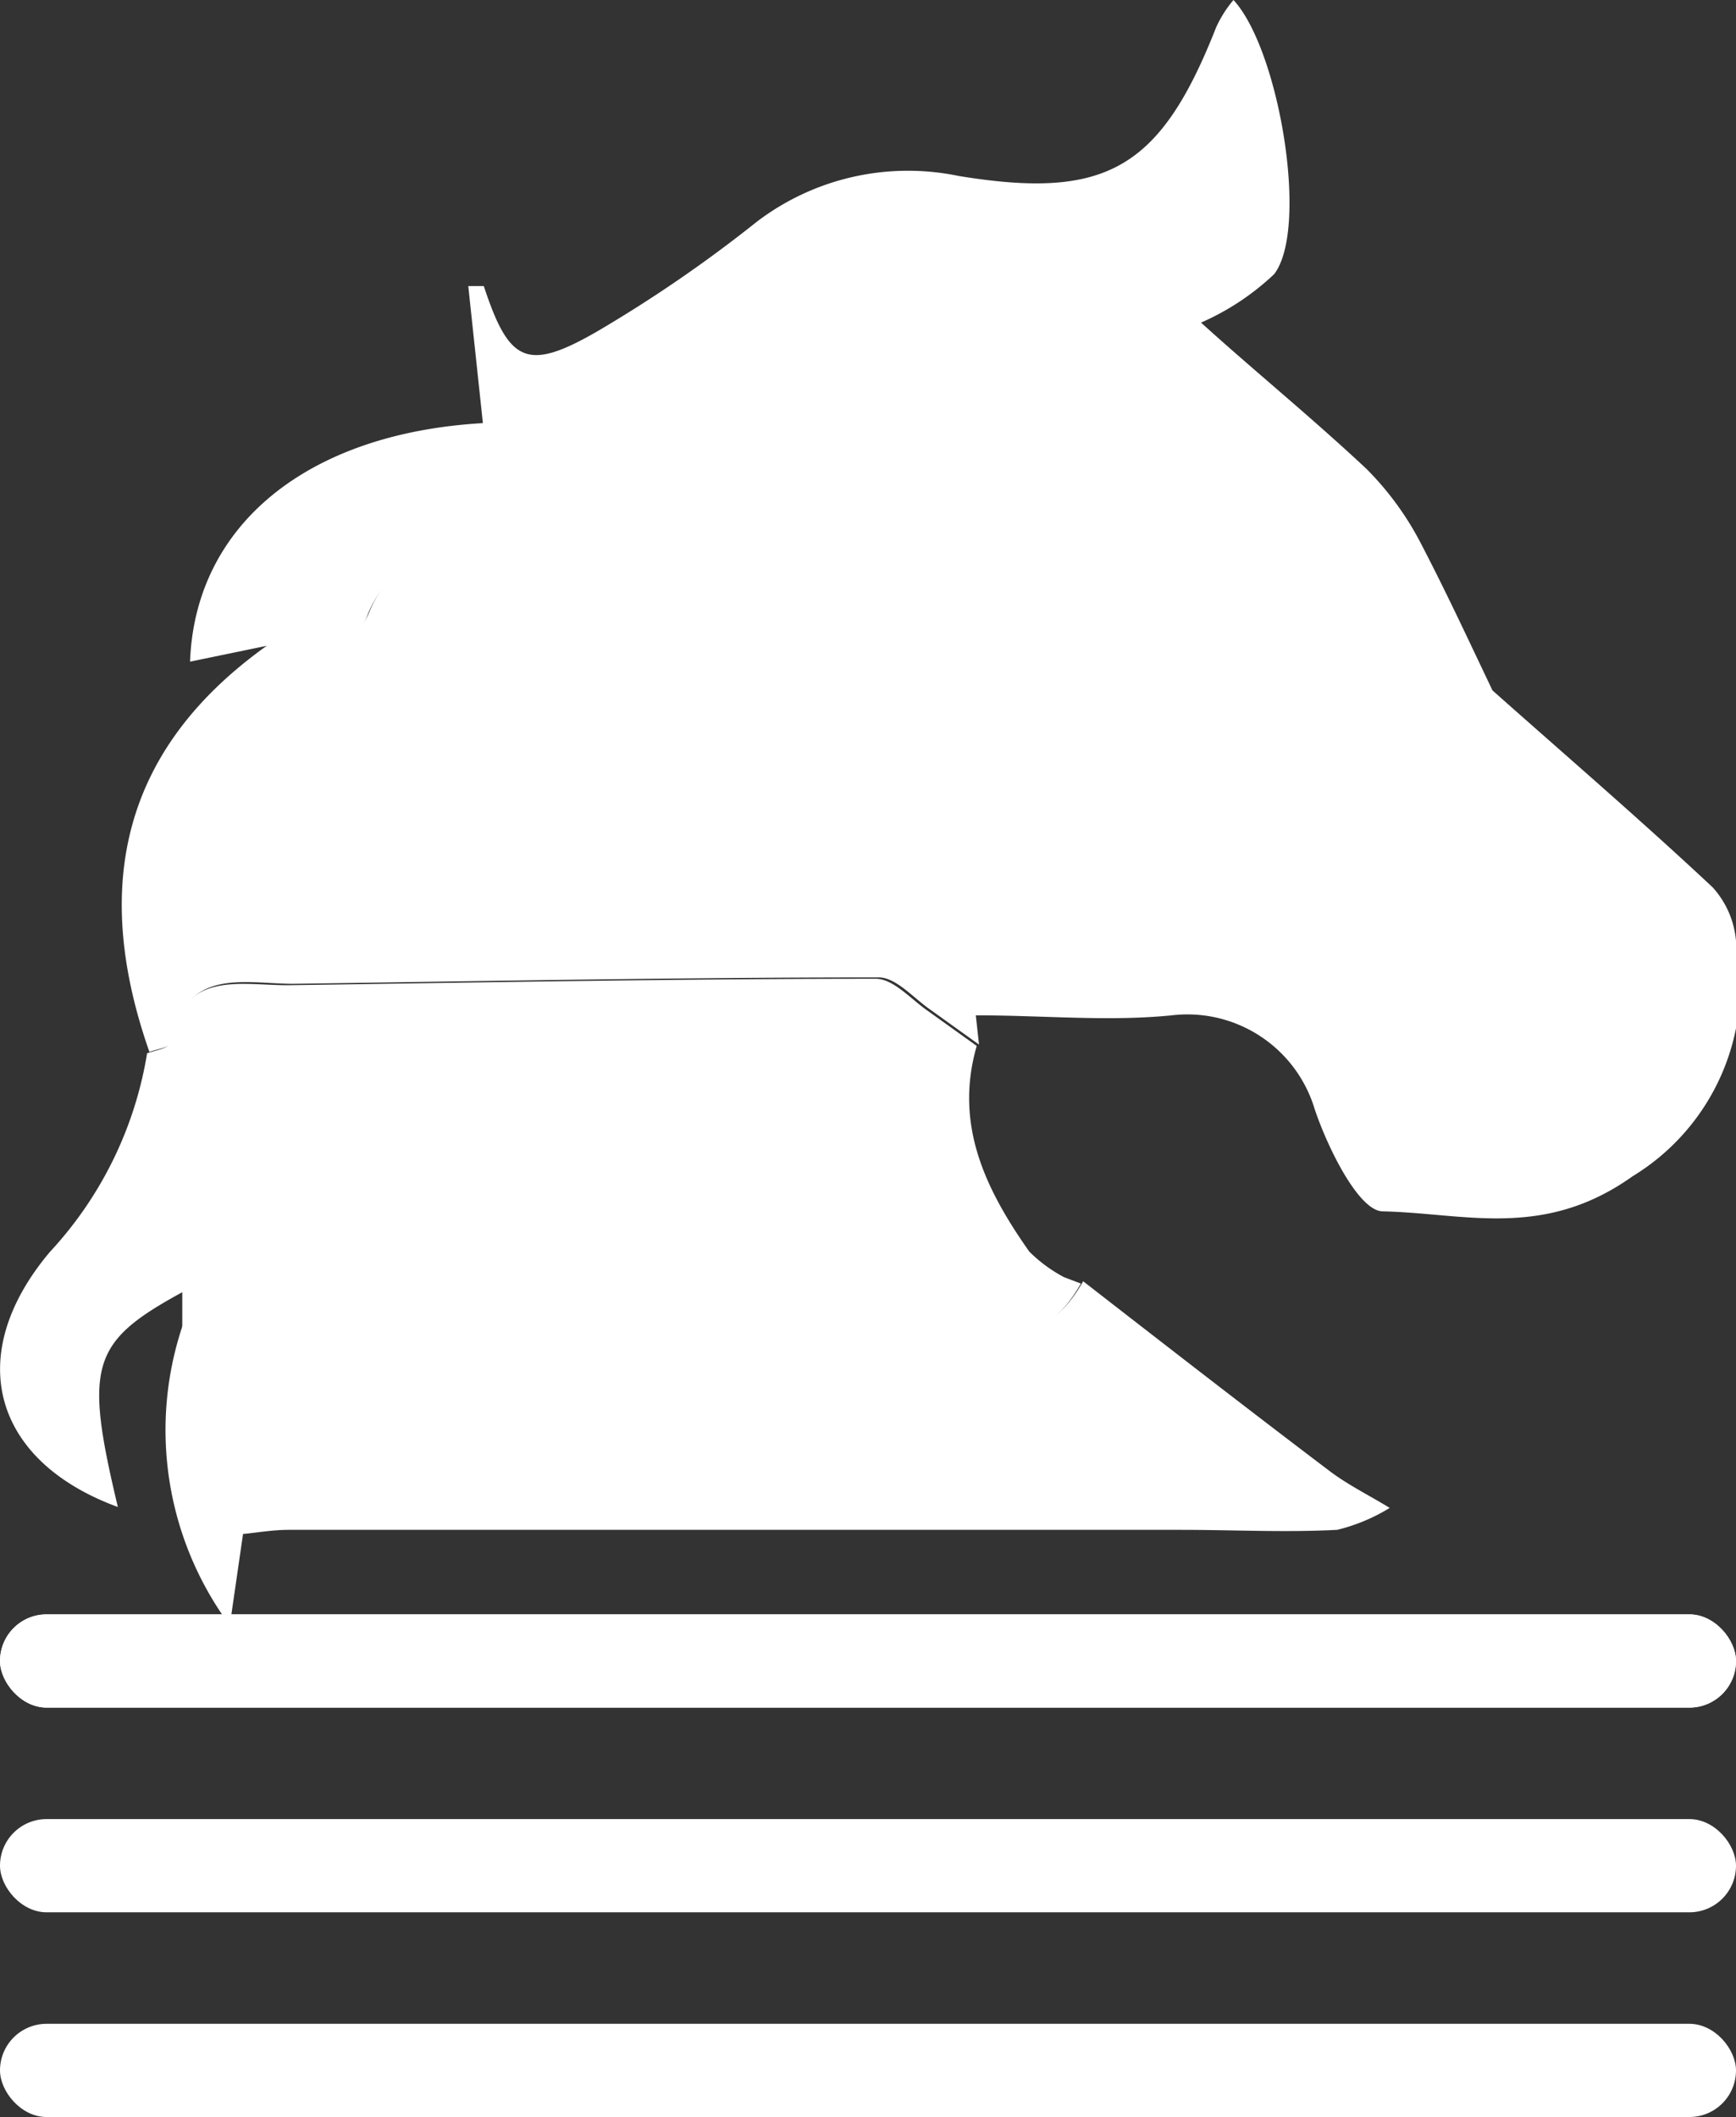 <svg xmlns="http://www.w3.org/2000/svg" viewBox="0 0 38 46.33"><rect x="0" y="0" width="38" height="46.33" fill="#333333" stroke="none"/><defs><style>.cls-1{fill:#fff;}</style></defs><title>buttonToggle_1</title><g id="Layer_2" data-name="Layer 2"><g id="Layer_1-2" data-name="Layer 1"><path class="cls-1" d="M32.67,15.11c1.61,1.43,3.25,2.84,4.82,4.31A2,2,0,0,1,38,20.59a4.91,4.91,0,0,1-2.26,5.15c-1.95,1.39-3.67.81-5.47.77-.52,0-1.2-1.37-1.49-2.23a2.91,2.91,0,0,0-3.13-2.06c-1.39.14-2.81,0-4.29,0l.07.64-1.06-.76c-.38-.26-.76-.72-1.15-.71-4.26,0-8.53.08-12.8.14-1.08,0-2.37-.38-2.67,1.29,0,.09-.31.14-.48.2-1.28-3.65-.6-6.71,2.73-9,.84.23,1.77.15,2.09-.64.47-1.14,1.29-1,2.14-1,4.26,0,8.53,0,12.8,0,1.9,0,3.8-.15,5.7-.25,1.15-.07,1.71.47,1.72,1.5.53.45.91.84,1.35,1.14A3.27,3.27,0,0,0,32.67,15.11Z"/><path class="cls-1" d="M32.67,15.11a3.27,3.27,0,0,1-.92-.25c-.44-.3-.82-.69-1.35-1.14,0-1-.57-1.57-1.72-1.5-1.9.1-3.8.23-5.7.25-4.27,0-8.54,0-12.8,0-.85,0-1.67-.18-2.14,1-.32.79-1.25.87-2.09.64l-1.79.37c.11-3,2.58-5,6.41-5.22l-.32-3,.34,0c.55,1.67.94,1.88,2.47,1a29.89,29.89,0,0,0,3.51-2.41,5.46,5.46,0,0,1,4.41-1c3.23.53,4.42-.15,5.64-3.25A2.55,2.55,0,0,1,27,0c1,1.08,1.66,5,.89,6a5.58,5.58,0,0,1-1.6,1.06c1.1,1,2.39,2.05,3.62,3.2a6.6,6.6,0,0,1,1.17,1.59C31.65,12.94,32.14,14,32.67,15.11Z"/><path class="cls-1" d="M3.22,23.05c.17-.06.46-.11.48-.2.3-1.67,1.59-1.27,2.67-1.29,4.27-.06,8.54-.14,12.8-.14.39,0,.77.45,1.15.71l1.06.76c-.5,1.73.2,3.15,1.15,4.5a3.19,3.19,0,0,0,.76.56l.37.14,0,0c-.6,1.05-1.23,1.19-1.93.54A2.3,2.3,0,0,0,20.41,28c-4.08,0-8.17,0-12.26,0-1.25,0-2.59-.3-3.52,1-.08.12-.42.06-.64.08v-.8c-2,1.09-2.15,1.6-1.41,4.7-2.73-1-3.4-3.31-1.49-5.58A8.36,8.36,0,0,0,3.22,23.05Z"/><path class="cls-1" d="M4,29c.22,0,.56,0,.64-.08.93-1.27,2.27-1,3.52-1,4.09,0,8.18,0,12.26,0a2.3,2.3,0,0,1,1.36.66c.7.65,1.33.51,1.93-.54,1.79,1.39,3.58,2.78,5.39,4.15.41.31.88.54,1.32.81a4,4,0,0,1-1.15.48c-1.14.06-2.28,0-3.42,0H6.32c-.37,0-.75.07-1,.09l-.29,2A7.19,7.19,0,0,1,4,29Z"/><rect class="cls-1" y="35.33" width="38" height="2.04" rx="1.02" ry="1.02"/><rect class="cls-1" y="39.81" width="38" height="2.04" rx="1.02" ry="1.02"/><rect class="cls-1" y="44.29" width="38" height="2.04" rx="1.02" ry="1.02"/><rect class="cls-1" y="35.33" width="38" height="2.04" rx="1.02" ry="1.02"/></g></g></svg>